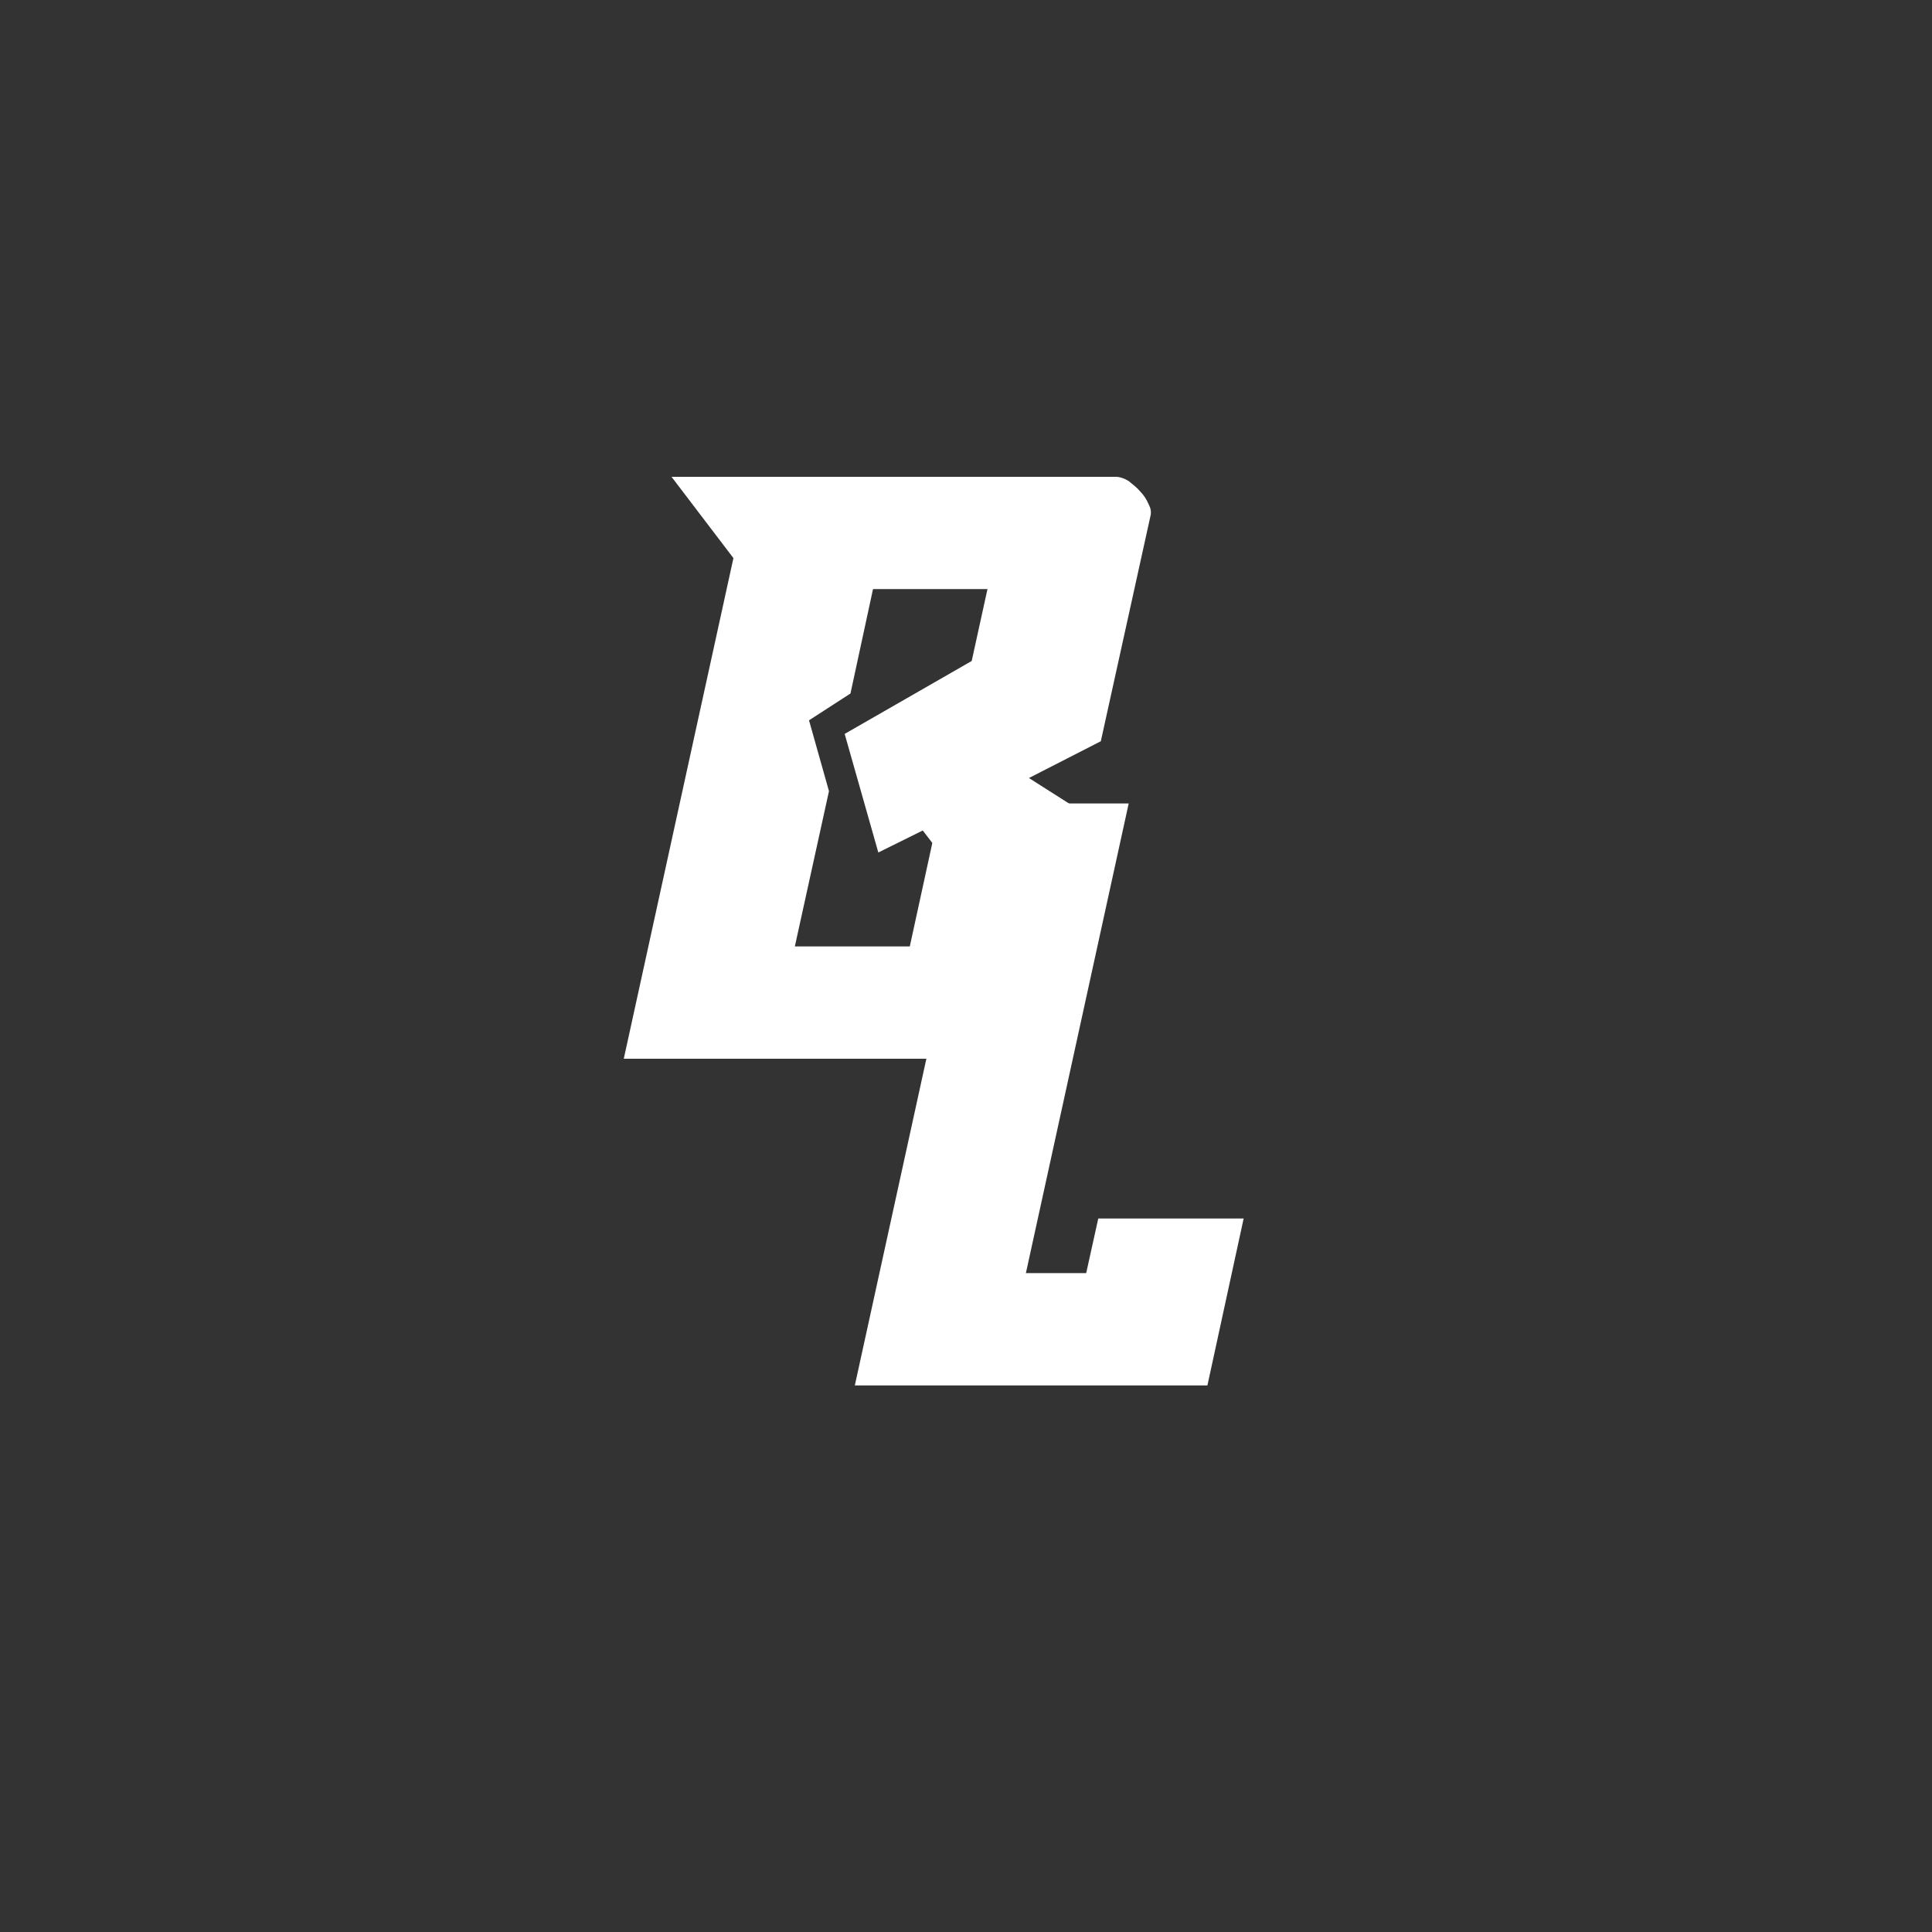 <svg xmlns="http://www.w3.org/2000/svg" xmlns:xlink="http://www.w3.org/1999/xlink" width="500" zoomAndPan="magnify" viewBox="0 0 375 375" height="500" preserveAspectRatio="xMidYMid meet" version="1.0"><rect x="0" y="0" width="375" height="375" fill="#333333" stroke="none"/><defs><g/></defs><g fill="#ffffff" fill-opacity="1"><g transform="translate(113.841, 205.608)"><g><path d="M 7.234 -0.109 L 28.516 -97.281 L 16.5 -113.062 L 102.672 -113.062 C 103.484 -113.062 104.332 -112.789 105.219 -112.25 C 105.625 -111.906 106.016 -111.582 106.391 -111.281 C 106.766 -110.977 107.125 -110.625 107.469 -110.219 C 108.145 -109.531 108.688 -108.711 109.094 -107.766 C 109.5 -107.016 109.633 -106.301 109.5 -105.625 L 99.828 -61.734 L 85.875 -54.594 L 96.766 -47.672 L 88 -7.531 C 87.938 -6.988 87.5 -6.281 86.688 -5.406 C 86.281 -4.926 85.867 -4.484 85.453 -4.078 C 85.047 -3.672 84.57 -3.297 84.031 -2.953 C 83.488 -2.547 82.961 -2.188 82.453 -1.875 C 81.941 -1.57 81.414 -1.254 80.875 -0.922 C 79.656 -0.379 78.672 -0.109 77.922 -0.109 Z M 77.828 -91.266 L 55.609 -91.266 L 51.234 -71 L 43.188 -65.797 L 47.062 -52.047 L 40.438 -21.906 L 62.75 -21.906 L 67.938 -45.734 L 56.641 -40.141 L 50.109 -63.156 L 74.766 -77.312 Z M 77.828 -91.266 "/></g></g></g><g fill="#ffffff" fill-opacity="1"><g transform="translate(165.813, 269.015)"><g><path d="M 9.266 -113.062 L 53.266 -113.062 L 33.312 -21.906 L 45.016 -21.906 L 47.359 -32.5 L 75.578 -32.5 L 68.547 -0.109 L 0.109 -0.109 L 21.391 -97.281 Z M 9.266 -113.062 "/></g></g></g></svg>